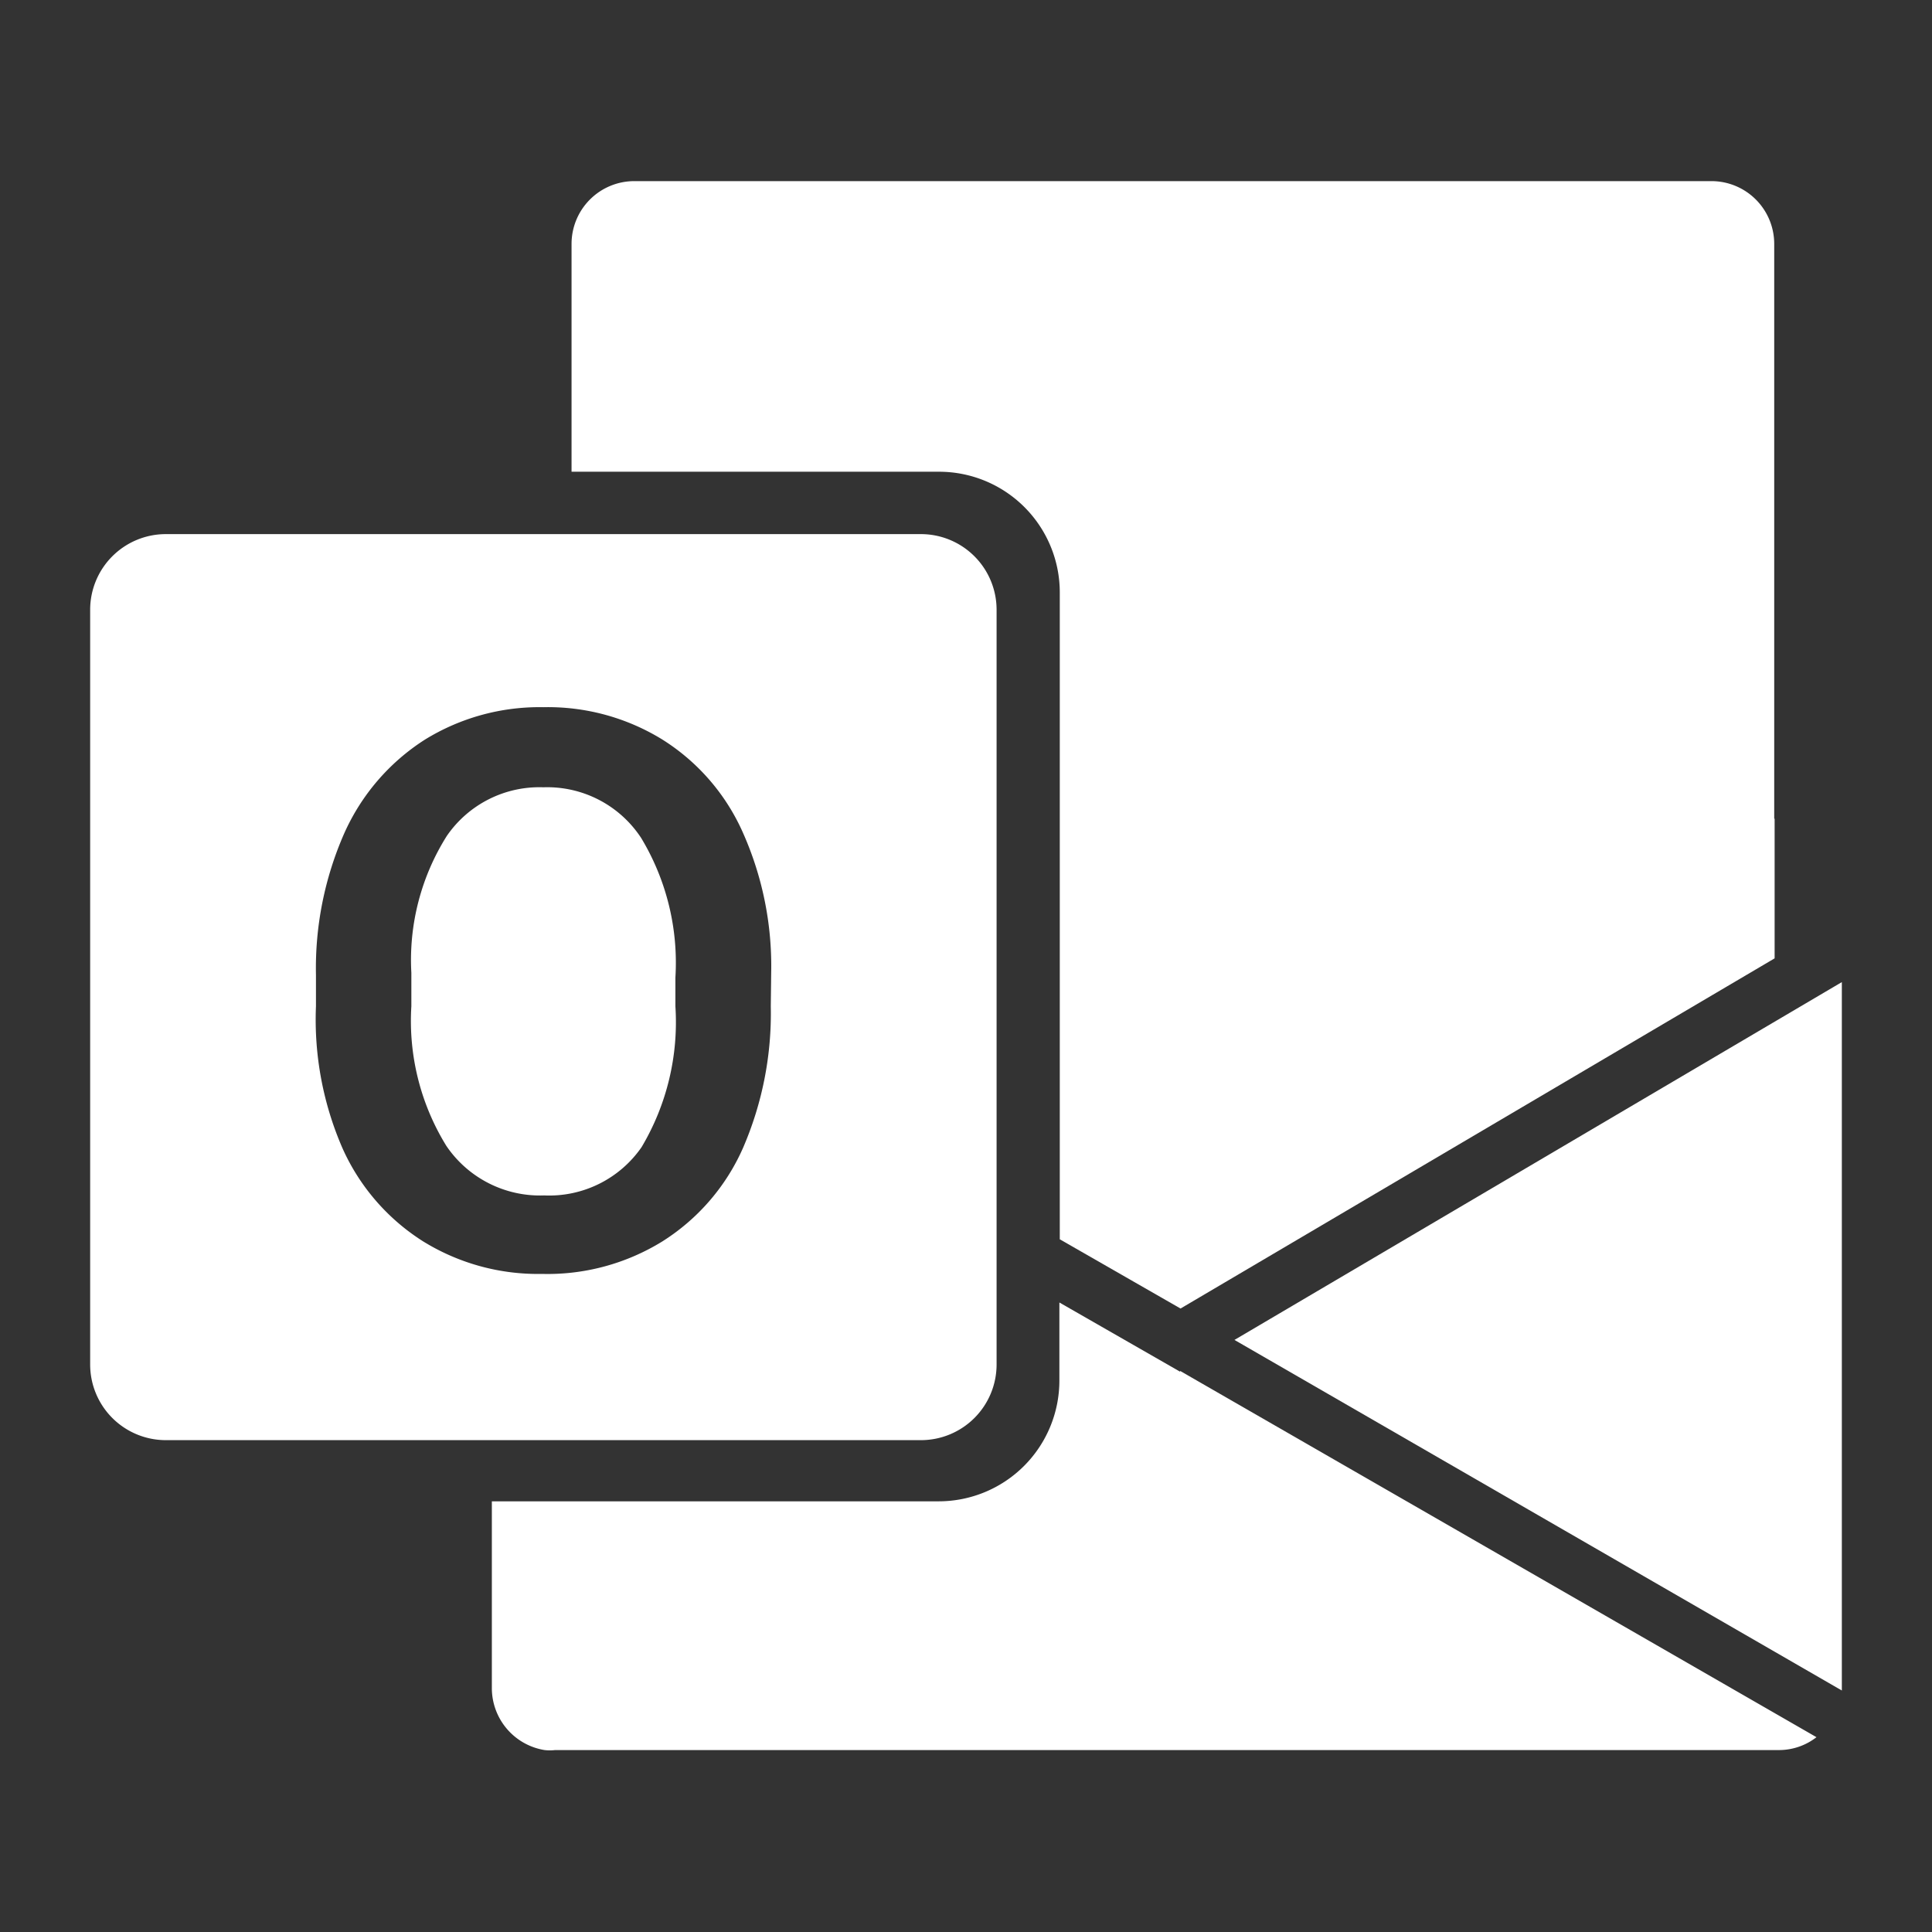 <svg xmlns="http://www.w3.org/2000/svg" viewBox="0 0 48 48"><rect x="0" y="0" width="48" height="48" fill="#333333" stroke="none"/><defs><style>.cls-1{fill:#fff;}</style></defs><g id="Layer_1" data-name="Layer 1"><path class="cls-1" d="M44.08,20.34V6.06A1.56,1.56,0,0,0,42.52,4.5H15.76A1.56,1.56,0,0,0,14.2,6.06v5.66h9.13a3,3,0,0,1,3,3V30.79l3,1.72,14.76-8.7V20.34Z"/><path class="cls-1" d="M29.32,34.08l-3-1.72V34.3a3,3,0,0,1-3,3H12.22v4.64a1.56,1.56,0,0,0,1.31,1.54h0a1.14,1.14,0,0,0,.26,0h30.4a1.52,1.52,0,0,0,.94-.32l-15.81-9.1Z"/><path class="cls-1" d="M45.76,41.94V24.4L30.67,33.29,45.76,42Z"/><path class="cls-1" d="M13.5,19.56a2.79,2.79,0,0,0-2.4,1.21,5.78,5.78,0,0,0-.88,3.4V25a5.91,5.91,0,0,0,.87,3.47,2.81,2.81,0,0,0,2.43,1.23,2.79,2.79,0,0,0,2.42-1.2,6.07,6.07,0,0,0,.84-3.5v-.71a6,6,0,0,0-.85-3.47A2.79,2.79,0,0,0,13.5,19.56Z"/><path class="cls-1" d="M24.76,33.9V15.14a1.88,1.88,0,0,0-1.88-1.87H4.12a1.88,1.88,0,0,0-1.88,1.87V33.9a1.88,1.88,0,0,0,1.88,1.88H22.88A1.88,1.88,0,0,0,24.76,33.9ZM19.15,25a8.41,8.41,0,0,1-.69,3.52,5.25,5.25,0,0,1-2,2.32,5.43,5.43,0,0,1-3,.81,5.42,5.42,0,0,1-2.95-.81,5.29,5.29,0,0,1-2-2.31A8,8,0,0,1,7.85,25v-.77a8.32,8.32,0,0,1,.7-3.52,5.34,5.34,0,0,1,2-2.33,5.42,5.42,0,0,1,2.95-.81,5.42,5.42,0,0,1,2.95.8,5.23,5.23,0,0,1,2,2.3,8.14,8.14,0,0,1,.71,3.49Z"/></g></svg>
